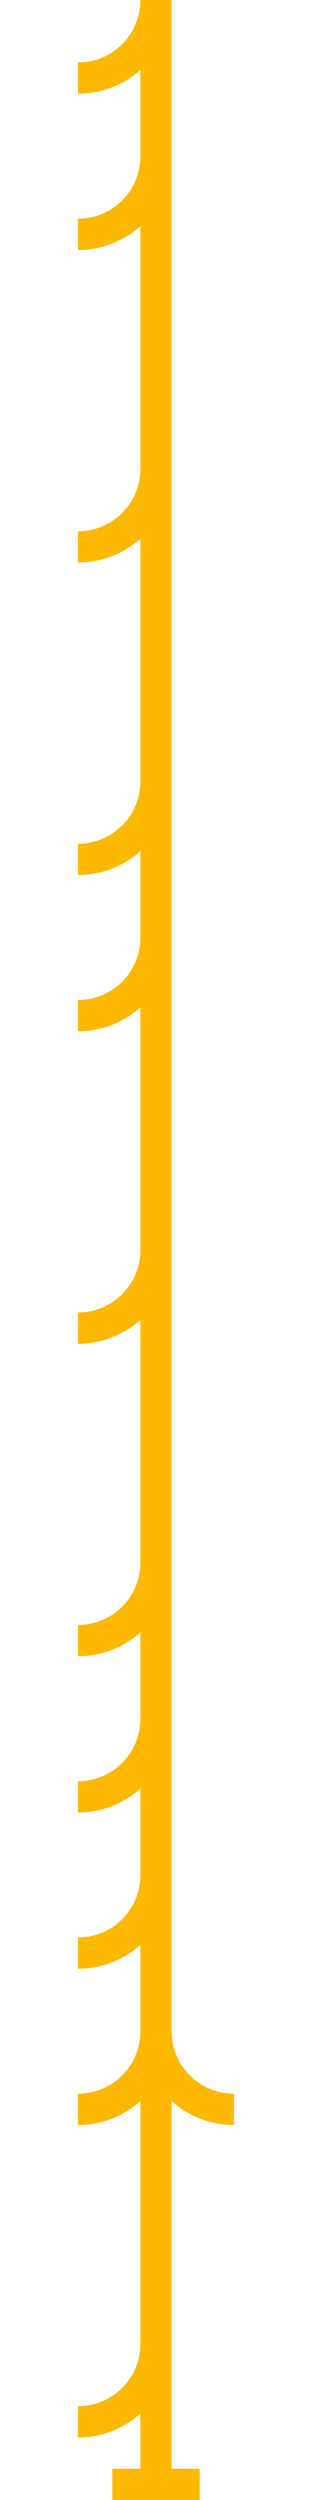 <svg xmlns="http://www.w3.org/2000/svg" width="1000" height="8000"><path stroke="#fdb801" d="M500 0v500" stroke-width="100"/><path stroke="#fdb801" d="M500 0a250 250 0 0 1-250 250" stroke-width="100" fill="none"/><path stroke="#fdb801" d="M500 500v500" stroke-width="100"/><path stroke="#fdb801" d="M500 500a250 250 0 0 1-250 250" stroke-width="100" fill="none"/><path stroke="#fdb801" d="M500 1000v500M500 1500v500" stroke-width="100"/><path stroke="#fdb801" d="M500 1500a250 250 0 0 1-250 250" stroke-width="100" fill="none"/><path stroke="#fdb801" d="M500 2000v500M500 2500v500" stroke-width="100"/><path stroke="#fdb801" d="M500 2500a250 250 0 0 1-250 250" stroke-width="100" fill="none"/><path stroke="#fdb801" d="M500 3000v500" stroke-width="100"/><path stroke="#fdb801" d="M500 3000a250 250 0 0 1-250 250" stroke-width="100" fill="none"/><path stroke="#fdb801" d="M500 3500v500M500 4000v500" stroke-width="100"/><path stroke="#fdb801" d="M500 4000a250 250 0 0 1-250 250" stroke-width="100" fill="none"/><path stroke="#fdb801" d="M500 4500v500M500 5000v500" stroke-width="100"/><path stroke="#fdb801" d="M500 5000a250 250 0 0 1-250 250" stroke-width="100" fill="none"/><path stroke="#fdb801" d="M500 5500v500" stroke-width="100"/><path stroke="#fdb801" d="M500 5500a250 250 0 0 1-250 250" stroke-width="100" fill="none"/><path stroke="#fdb801" d="M500 6000v500" stroke-width="100"/><path stroke="#fdb801" d="M500 6000a250 250 0 0 1-250 250" stroke-width="100" fill="none"/><path stroke="#fdb801" d="M500 6500v500" stroke-width="100"/><path stroke="#fdb801" d="M500 6500a250 250 1 0 0 250 250M500 6500a250 250 0 0 1-250 250" stroke-width="100" fill="none"/><path stroke="#fdb801" d="M500 7000v500M500 7500v500" stroke-width="100"/><path d="M640 7950H360M500 7500a250 250 0 0 1-250 250" fill="none" stroke-width="100" stroke="#fdb801"/></svg>